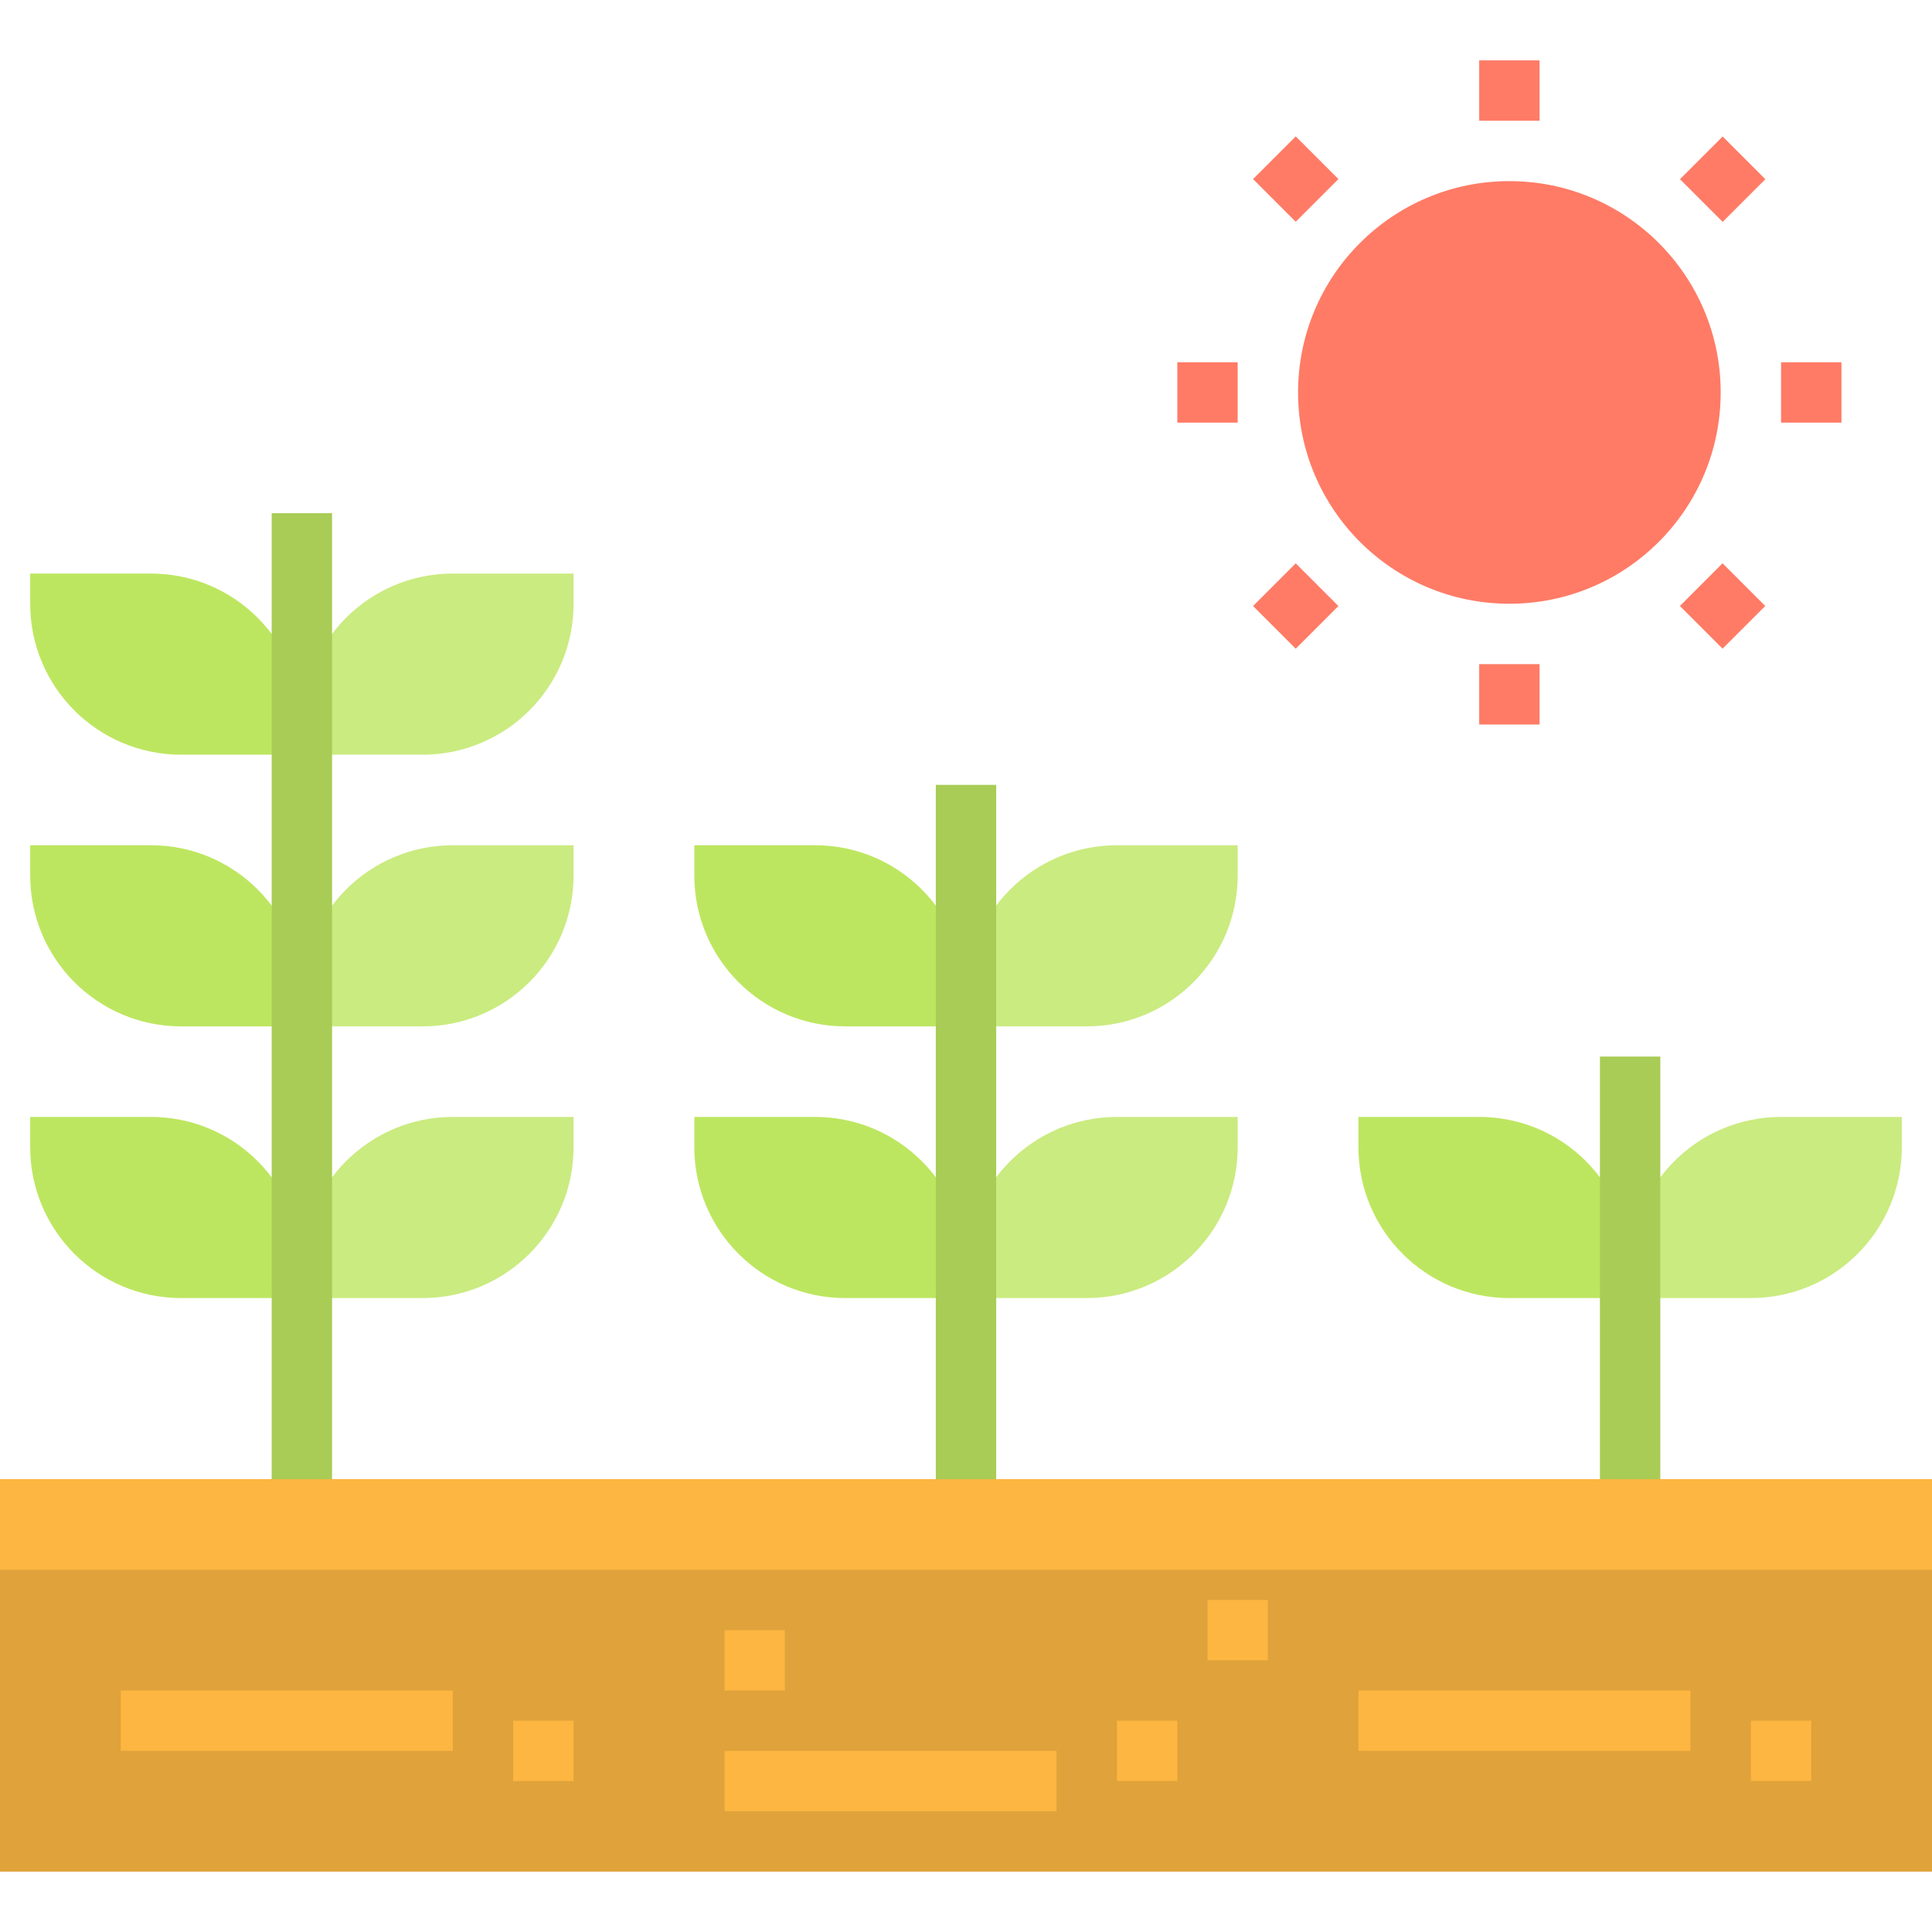 <svg id="Flat" enable-background="new 0 0 512 512" height="50" viewBox="0 0 512 512" width="50" xmlns="http://www.w3.org/2000/svg"><path d="m40 224c22.091 0 40 17.909 40 40v8h-32c-22.091 0-40-17.909-40-40v-8z" fill="#bde660"/><path d="m80 272h32c22.091 0 40-17.909 40-40v-8h-32c-22.091 0-40 17.909-40 40z" fill="#caeb80"/><path d="m40 296c22.091 0 40 17.909 40 40v8h-32c-22.091 0-40-17.909-40-40v-8z" fill="#bde660"/><path d="m80 344h32c22.091 0 40-17.909 40-40v-8h-32c-22.091 0-40 17.909-40 40z" fill="#caeb80"/><path d="m40 152c22.091 0 40 17.909 40 40v8h-32c-22.091 0-40-17.909-40-40v-8z" fill="#bde660"/><path d="m80 200h32c22.091 0 40-17.909 40-40v-8h-32c-22.091 0-40 17.909-40 40z" fill="#caeb80"/><path d="m72 136h16v264h-16z" fill="#a8cc55"/><path d="m216 224c22.091 0 40 17.909 40 40v8h-32c-22.091 0-40-17.909-40-40v-8z" fill="#bde660"/><path d="m256 272h32c22.091 0 40-17.909 40-40v-8h-32c-22.091 0-40 17.909-40 40z" fill="#caeb80"/><path d="m216 296c22.091 0 40 17.909 40 40v8h-32c-22.091 0-40-17.909-40-40v-8z" fill="#bde660"/><path d="m256 344h32c22.091 0 40-17.909 40-40v-8h-32c-22.091 0-40 17.909-40 40z" fill="#caeb80"/><path d="m248 208h16v192h-16z" fill="#a8cc55"/><path d="m392 296c22.091 0 40 17.909 40 40v8h-32c-22.091 0-40-17.909-40-40v-8z" fill="#bde660"/><path d="m432 344h32c22.091 0 40-17.909 40-40v-8h-32c-22.091 0-40 17.909-40 40z" fill="#caeb80"/><path d="m424 280h16v120h-16z" fill="#a8cc55"/><path d="m0 392h512v104h-512z" fill="#e0a23a"/><g fill="#fcb641"><path d="m0 392h512v24h-512z"/><path d="m32 448h88v16h-88z"/><path d="m136 456h16v16h-16z"/><path d="m192 464h88v16h-88z"/><path d="m296 456h16v16h-16z"/><path d="m360 448h88v16h-88z"/><path d="m464 456h16v16h-16z"/><path d="m192 432h16v16h-16z"/><path d="m320 424h16v16h-16z"/></g><circle cx="400" cy="104" fill="#ff7b66" r="56"/><path d="m392 16h16v16h-16z" fill="#ff7b66"/><path d="m392 176h16v16h-16z" fill="#ff7b66"/><path d="m335.431 39.431h16v16h-16z" fill="#ff7b66" transform="matrix(.707 -.707 .707 .707 67.045 256.729)"/><path d="m448.569 152.569h16v16h-16z" fill="#ff7b66" transform="matrix(.707 -.707 .707 .707 20.182 369.863)"/><path d="m335.431 152.568h16v16h-16z" fill="#ff7b66" transform="matrix(.707 -.707 .707 .707 -12.945 289.887)"/><path d="m448.569 39.431h16v16h-16z" fill="#ff7b66" transform="matrix(.707 -.707 .707 .707 100.199 336.751)"/><path d="m312 96h16v16h-16z" fill="#ff7b66"/><path d="m472 96h16v16h-16z" fill="#ff7b66"/></svg>